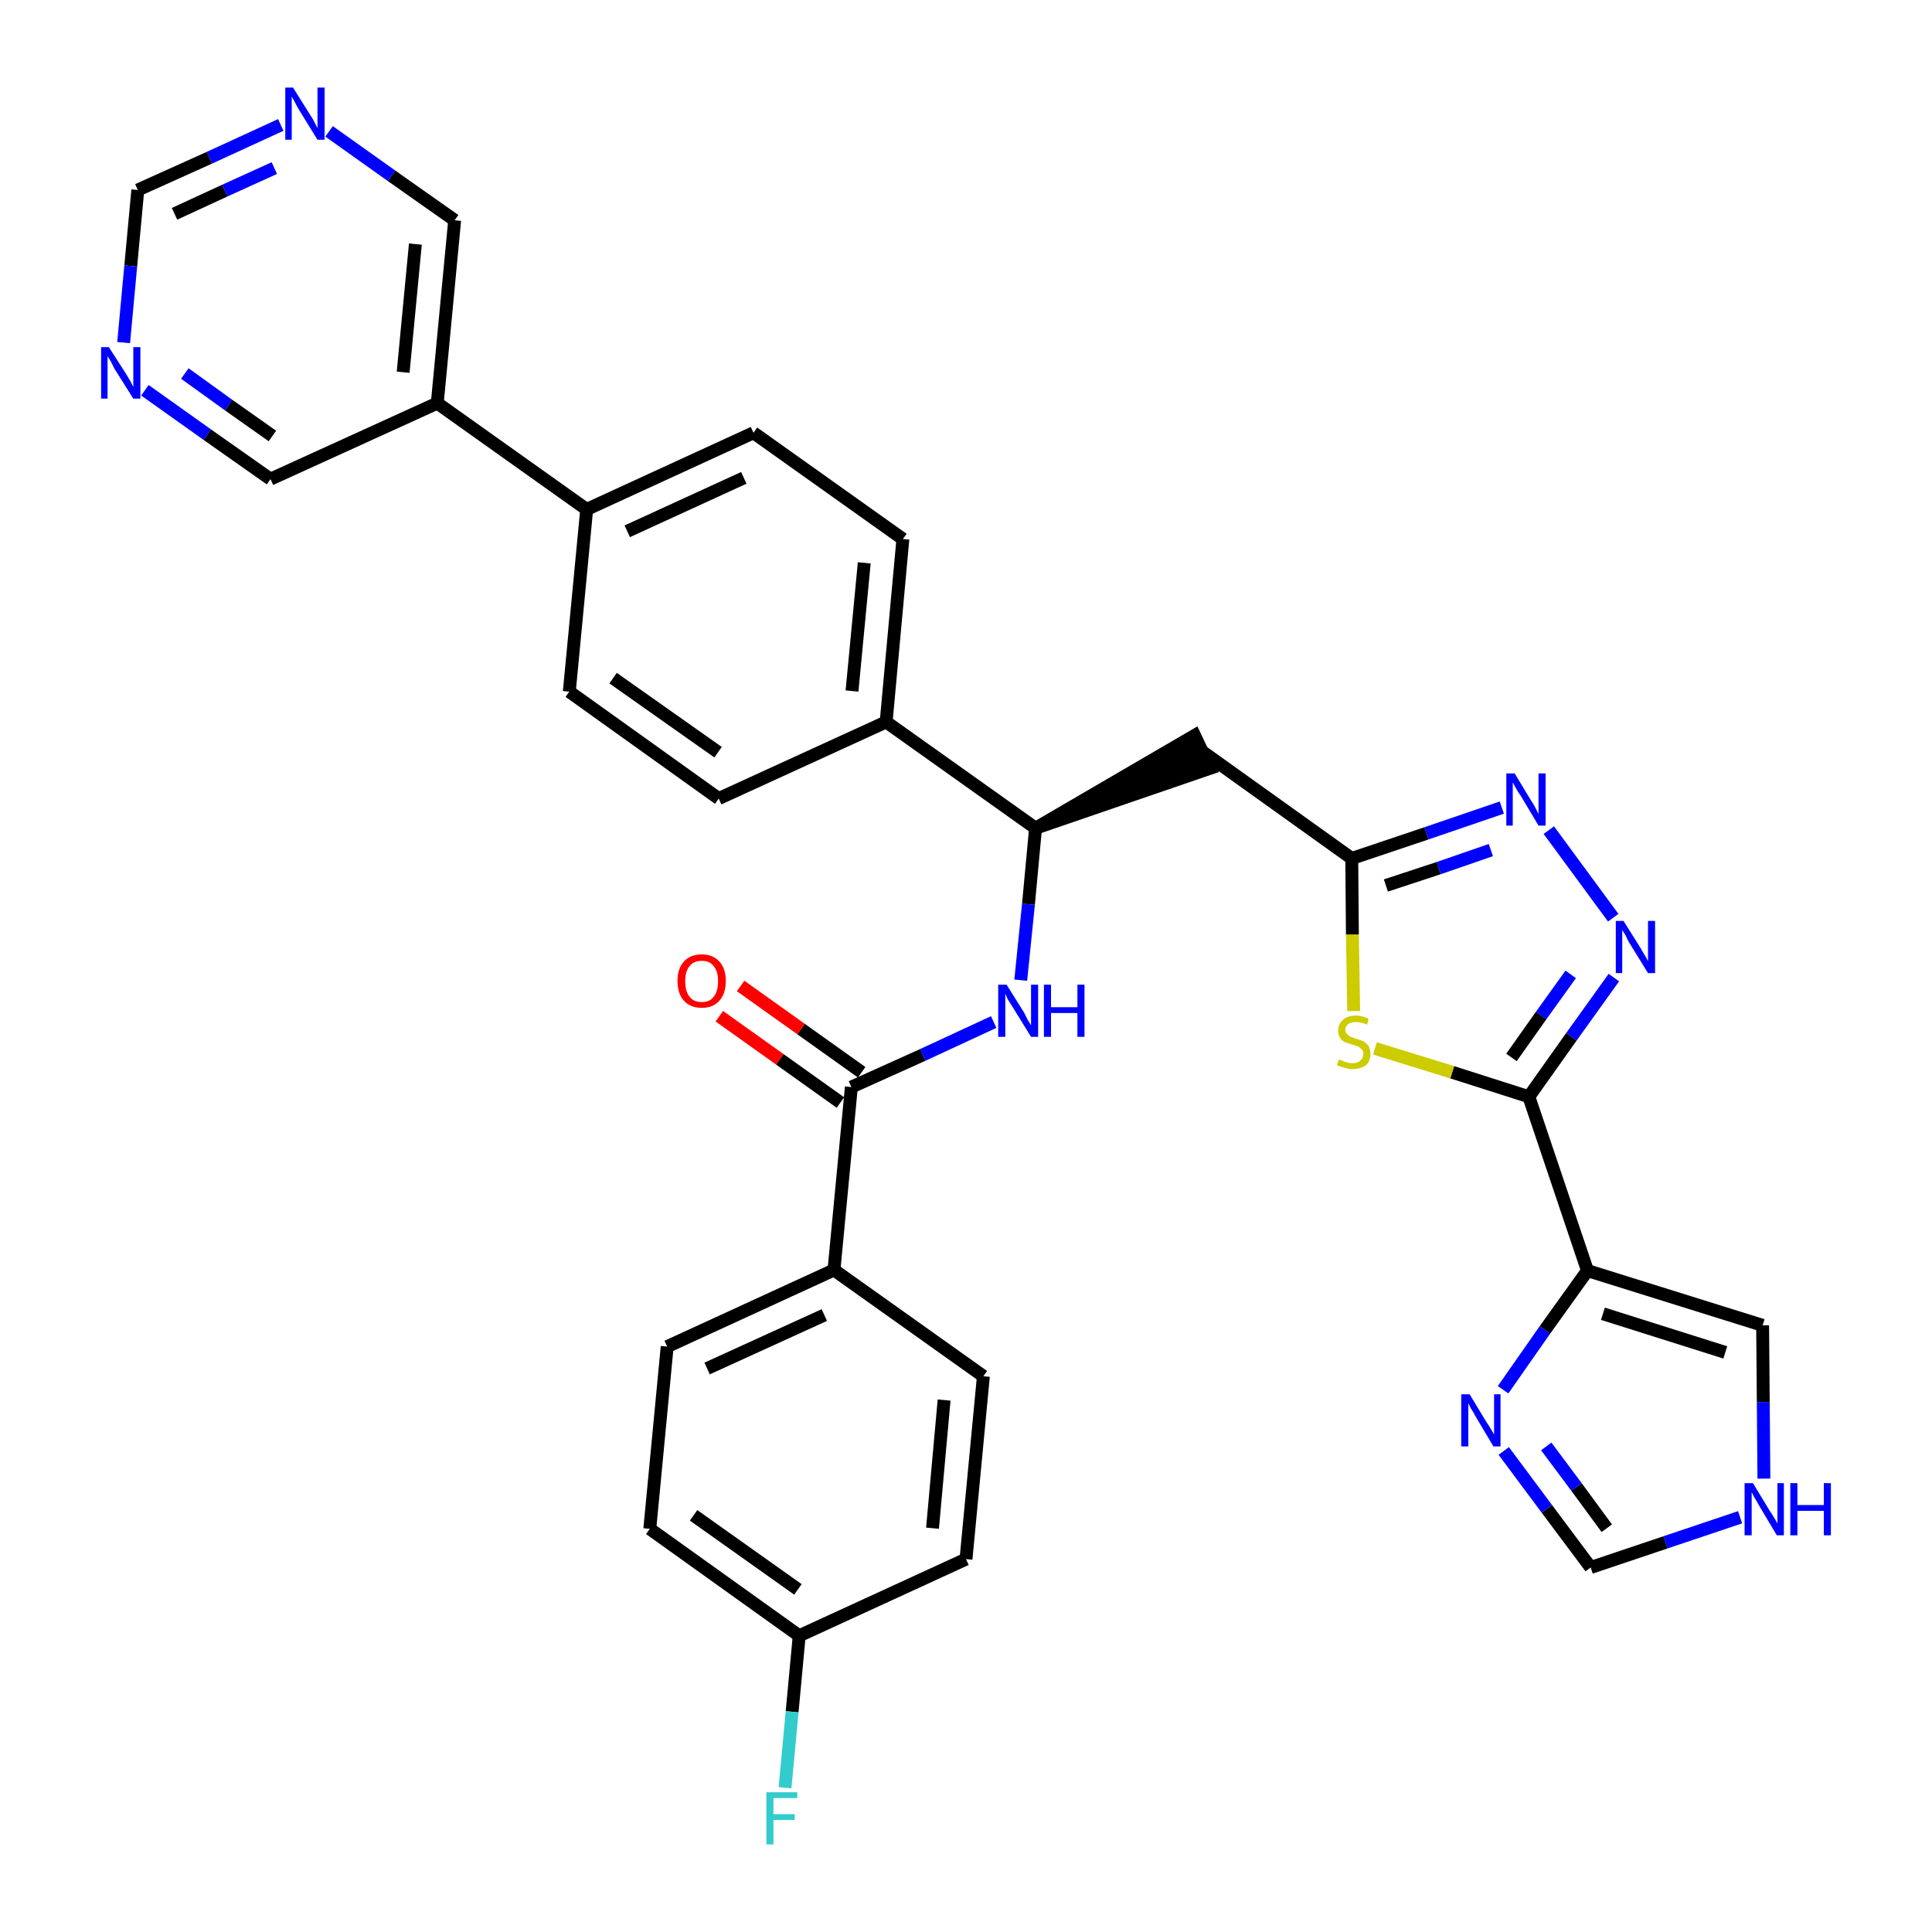<?xml version='1.0' encoding='iso-8859-1'?>
<svg version='1.1' baseProfile='full'
              xmlns='http://www.w3.org/2000/svg'
                      xmlns:rdkit='http://www.rdkit.org/xml'
                      xmlns:xlink='http://www.w3.org/1999/xlink'
                  xml:space='preserve'
width='300px' height='300px' viewBox='0 0 300 300'>
<!-- END OF HEADER -->
<path class='bond-0 atom-0 atom-1' d='M 111.7,157.8 L 121.1,164.5' style='fill:none;fill-rule:evenodd;stroke:#FF0000;stroke-width:2.0px;stroke-linecap:butt;stroke-linejoin:miter;stroke-opacity:1' />
<path class='bond-0 atom-0 atom-1' d='M 121.1,164.5 L 130.5,171.2' style='fill:none;fill-rule:evenodd;stroke:#000000;stroke-width:2.0px;stroke-linecap:butt;stroke-linejoin:miter;stroke-opacity:1' />
<path class='bond-0 atom-0 atom-1' d='M 115.0,153.1 L 124.4,159.8' style='fill:none;fill-rule:evenodd;stroke:#FF0000;stroke-width:2.0px;stroke-linecap:butt;stroke-linejoin:miter;stroke-opacity:1' />
<path class='bond-0 atom-0 atom-1' d='M 124.4,159.8 L 133.8,166.5' style='fill:none;fill-rule:evenodd;stroke:#000000;stroke-width:2.0px;stroke-linecap:butt;stroke-linejoin:miter;stroke-opacity:1' />
<path class='bond-1 atom-1 atom-2' d='M 132.2,168.8 L 143.3,163.8' style='fill:none;fill-rule:evenodd;stroke:#000000;stroke-width:2.0px;stroke-linecap:butt;stroke-linejoin:miter;stroke-opacity:1' />
<path class='bond-1 atom-1 atom-2' d='M 143.3,163.8 L 154.3,158.7' style='fill:none;fill-rule:evenodd;stroke:#0000FF;stroke-width:2.0px;stroke-linecap:butt;stroke-linejoin:miter;stroke-opacity:1' />
<path class='bond-26 atom-1 atom-27' d='M 132.2,168.8 L 129.5,197.2' style='fill:none;fill-rule:evenodd;stroke:#000000;stroke-width:2.0px;stroke-linecap:butt;stroke-linejoin:miter;stroke-opacity:1' />
<path class='bond-2 atom-2 atom-3' d='M 158.5,152.2 L 159.7,140.4' style='fill:none;fill-rule:evenodd;stroke:#0000FF;stroke-width:2.0px;stroke-linecap:butt;stroke-linejoin:miter;stroke-opacity:1' />
<path class='bond-2 atom-2 atom-3' d='M 159.7,140.4 L 160.8,128.6' style='fill:none;fill-rule:evenodd;stroke:#000000;stroke-width:2.0px;stroke-linecap:butt;stroke-linejoin:miter;stroke-opacity:1' />
<path class='bond-3 atom-3 atom-4' d='M 160.8,128.6 L 187.9,119.3 L 185.5,114.2 Z' style='fill:#000000;fill-rule:evenodd;fill-opacity:1;stroke:#000000;stroke-width:2.0px;stroke-linecap:butt;stroke-linejoin:miter;stroke-opacity:1;' />
<path class='bond-14 atom-3 atom-15' d='M 160.8,128.6 L 137.6,112.1' style='fill:none;fill-rule:evenodd;stroke:#000000;stroke-width:2.0px;stroke-linecap:butt;stroke-linejoin:miter;stroke-opacity:1' />
<path class='bond-4 atom-4 atom-5' d='M 186.7,116.7 L 209.9,133.3' style='fill:none;fill-rule:evenodd;stroke:#000000;stroke-width:2.0px;stroke-linecap:butt;stroke-linejoin:miter;stroke-opacity:1' />
<path class='bond-5 atom-5 atom-6' d='M 209.9,133.3 L 221.5,129.4' style='fill:none;fill-rule:evenodd;stroke:#000000;stroke-width:2.0px;stroke-linecap:butt;stroke-linejoin:miter;stroke-opacity:1' />
<path class='bond-5 atom-5 atom-6' d='M 221.5,129.4 L 233.2,125.4' style='fill:none;fill-rule:evenodd;stroke:#0000FF;stroke-width:2.0px;stroke-linecap:butt;stroke-linejoin:miter;stroke-opacity:1' />
<path class='bond-5 atom-5 atom-6' d='M 215.2,137.5 L 223.4,134.8' style='fill:none;fill-rule:evenodd;stroke:#000000;stroke-width:2.0px;stroke-linecap:butt;stroke-linejoin:miter;stroke-opacity:1' />
<path class='bond-5 atom-5 atom-6' d='M 223.4,134.8 L 231.5,132.0' style='fill:none;fill-rule:evenodd;stroke:#0000FF;stroke-width:2.0px;stroke-linecap:butt;stroke-linejoin:miter;stroke-opacity:1' />
<path class='bond-33 atom-14 atom-5' d='M 210.2,157.0 L 210.0,145.1' style='fill:none;fill-rule:evenodd;stroke:#CCCC00;stroke-width:2.0px;stroke-linecap:butt;stroke-linejoin:miter;stroke-opacity:1' />
<path class='bond-33 atom-14 atom-5' d='M 210.0,145.1 L 209.9,133.3' style='fill:none;fill-rule:evenodd;stroke:#000000;stroke-width:2.0px;stroke-linecap:butt;stroke-linejoin:miter;stroke-opacity:1' />
<path class='bond-6 atom-6 atom-7' d='M 240.5,128.9 L 250.5,142.5' style='fill:none;fill-rule:evenodd;stroke:#0000FF;stroke-width:2.0px;stroke-linecap:butt;stroke-linejoin:miter;stroke-opacity:1' />
<path class='bond-7 atom-7 atom-8' d='M 250.6,151.8 L 244.0,161.0' style='fill:none;fill-rule:evenodd;stroke:#0000FF;stroke-width:2.0px;stroke-linecap:butt;stroke-linejoin:miter;stroke-opacity:1' />
<path class='bond-7 atom-7 atom-8' d='M 244.0,161.0 L 237.4,170.3' style='fill:none;fill-rule:evenodd;stroke:#000000;stroke-width:2.0px;stroke-linecap:butt;stroke-linejoin:miter;stroke-opacity:1' />
<path class='bond-7 atom-7 atom-8' d='M 243.9,151.3 L 239.3,157.7' style='fill:none;fill-rule:evenodd;stroke:#0000FF;stroke-width:2.0px;stroke-linecap:butt;stroke-linejoin:miter;stroke-opacity:1' />
<path class='bond-7 atom-7 atom-8' d='M 239.3,157.7 L 234.7,164.2' style='fill:none;fill-rule:evenodd;stroke:#000000;stroke-width:2.0px;stroke-linecap:butt;stroke-linejoin:miter;stroke-opacity:1' />
<path class='bond-8 atom-8 atom-9' d='M 237.4,170.3 L 246.5,197.3' style='fill:none;fill-rule:evenodd;stroke:#000000;stroke-width:2.0px;stroke-linecap:butt;stroke-linejoin:miter;stroke-opacity:1' />
<path class='bond-13 atom-8 atom-14' d='M 237.4,170.3 L 225.5,166.5' style='fill:none;fill-rule:evenodd;stroke:#000000;stroke-width:2.0px;stroke-linecap:butt;stroke-linejoin:miter;stroke-opacity:1' />
<path class='bond-13 atom-8 atom-14' d='M 225.5,166.5 L 213.5,162.8' style='fill:none;fill-rule:evenodd;stroke:#CCCC00;stroke-width:2.0px;stroke-linecap:butt;stroke-linejoin:miter;stroke-opacity:1' />
<path class='bond-9 atom-9 atom-10' d='M 246.5,197.3 L 273.7,205.8' style='fill:none;fill-rule:evenodd;stroke:#000000;stroke-width:2.0px;stroke-linecap:butt;stroke-linejoin:miter;stroke-opacity:1' />
<path class='bond-9 atom-9 atom-10' d='M 248.9,204.0 L 267.9,210.0' style='fill:none;fill-rule:evenodd;stroke:#000000;stroke-width:2.0px;stroke-linecap:butt;stroke-linejoin:miter;stroke-opacity:1' />
<path class='bond-36 atom-13 atom-9' d='M 233.4,215.8 L 239.9,206.5' style='fill:none;fill-rule:evenodd;stroke:#0000FF;stroke-width:2.0px;stroke-linecap:butt;stroke-linejoin:miter;stroke-opacity:1' />
<path class='bond-36 atom-13 atom-9' d='M 239.9,206.5 L 246.5,197.3' style='fill:none;fill-rule:evenodd;stroke:#000000;stroke-width:2.0px;stroke-linecap:butt;stroke-linejoin:miter;stroke-opacity:1' />
<path class='bond-10 atom-10 atom-11' d='M 273.7,205.8 L 273.8,217.7' style='fill:none;fill-rule:evenodd;stroke:#000000;stroke-width:2.0px;stroke-linecap:butt;stroke-linejoin:miter;stroke-opacity:1' />
<path class='bond-10 atom-10 atom-11' d='M 273.8,217.7 L 273.9,229.6' style='fill:none;fill-rule:evenodd;stroke:#0000FF;stroke-width:2.0px;stroke-linecap:butt;stroke-linejoin:miter;stroke-opacity:1' />
<path class='bond-11 atom-11 atom-12' d='M 270.2,235.6 L 258.6,239.5' style='fill:none;fill-rule:evenodd;stroke:#0000FF;stroke-width:2.0px;stroke-linecap:butt;stroke-linejoin:miter;stroke-opacity:1' />
<path class='bond-11 atom-11 atom-12' d='M 258.6,239.5 L 247.0,243.4' style='fill:none;fill-rule:evenodd;stroke:#000000;stroke-width:2.0px;stroke-linecap:butt;stroke-linejoin:miter;stroke-opacity:1' />
<path class='bond-12 atom-12 atom-13' d='M 247.0,243.4 L 240.2,234.3' style='fill:none;fill-rule:evenodd;stroke:#000000;stroke-width:2.0px;stroke-linecap:butt;stroke-linejoin:miter;stroke-opacity:1' />
<path class='bond-12 atom-12 atom-13' d='M 240.2,234.3 L 233.5,225.3' style='fill:none;fill-rule:evenodd;stroke:#0000FF;stroke-width:2.0px;stroke-linecap:butt;stroke-linejoin:miter;stroke-opacity:1' />
<path class='bond-12 atom-12 atom-13' d='M 249.5,237.3 L 244.8,230.9' style='fill:none;fill-rule:evenodd;stroke:#000000;stroke-width:2.0px;stroke-linecap:butt;stroke-linejoin:miter;stroke-opacity:1' />
<path class='bond-12 atom-12 atom-13' d='M 244.8,230.9 L 240.1,224.6' style='fill:none;fill-rule:evenodd;stroke:#0000FF;stroke-width:2.0px;stroke-linecap:butt;stroke-linejoin:miter;stroke-opacity:1' />
<path class='bond-15 atom-15 atom-16' d='M 137.6,112.1 L 140.2,83.7' style='fill:none;fill-rule:evenodd;stroke:#000000;stroke-width:2.0px;stroke-linecap:butt;stroke-linejoin:miter;stroke-opacity:1' />
<path class='bond-15 atom-15 atom-16' d='M 132.3,107.3 L 134.2,87.4' style='fill:none;fill-rule:evenodd;stroke:#000000;stroke-width:2.0px;stroke-linecap:butt;stroke-linejoin:miter;stroke-opacity:1' />
<path class='bond-34 atom-26 atom-15' d='M 111.6,124.0 L 137.6,112.1' style='fill:none;fill-rule:evenodd;stroke:#000000;stroke-width:2.0px;stroke-linecap:butt;stroke-linejoin:miter;stroke-opacity:1' />
<path class='bond-16 atom-16 atom-17' d='M 140.2,83.7 L 117.0,67.2' style='fill:none;fill-rule:evenodd;stroke:#000000;stroke-width:2.0px;stroke-linecap:butt;stroke-linejoin:miter;stroke-opacity:1' />
<path class='bond-17 atom-17 atom-18' d='M 117.0,67.2 L 91.1,79.1' style='fill:none;fill-rule:evenodd;stroke:#000000;stroke-width:2.0px;stroke-linecap:butt;stroke-linejoin:miter;stroke-opacity:1' />
<path class='bond-17 atom-17 atom-18' d='M 115.5,74.2 L 97.4,82.5' style='fill:none;fill-rule:evenodd;stroke:#000000;stroke-width:2.0px;stroke-linecap:butt;stroke-linejoin:miter;stroke-opacity:1' />
<path class='bond-18 atom-18 atom-19' d='M 91.1,79.1 L 67.9,62.6' style='fill:none;fill-rule:evenodd;stroke:#000000;stroke-width:2.0px;stroke-linecap:butt;stroke-linejoin:miter;stroke-opacity:1' />
<path class='bond-24 atom-18 atom-25' d='M 91.1,79.1 L 88.4,107.4' style='fill:none;fill-rule:evenodd;stroke:#000000;stroke-width:2.0px;stroke-linecap:butt;stroke-linejoin:miter;stroke-opacity:1' />
<path class='bond-19 atom-19 atom-20' d='M 67.9,62.6 L 70.6,34.2' style='fill:none;fill-rule:evenodd;stroke:#000000;stroke-width:2.0px;stroke-linecap:butt;stroke-linejoin:miter;stroke-opacity:1' />
<path class='bond-19 atom-19 atom-20' d='M 62.6,57.8 L 64.5,37.9' style='fill:none;fill-rule:evenodd;stroke:#000000;stroke-width:2.0px;stroke-linecap:butt;stroke-linejoin:miter;stroke-opacity:1' />
<path class='bond-37 atom-24 atom-19' d='M 42.0,74.4 L 67.9,62.6' style='fill:none;fill-rule:evenodd;stroke:#000000;stroke-width:2.0px;stroke-linecap:butt;stroke-linejoin:miter;stroke-opacity:1' />
<path class='bond-20 atom-20 atom-21' d='M 70.6,34.2 L 60.8,27.3' style='fill:none;fill-rule:evenodd;stroke:#000000;stroke-width:2.0px;stroke-linecap:butt;stroke-linejoin:miter;stroke-opacity:1' />
<path class='bond-20 atom-20 atom-21' d='M 60.8,27.3 L 51.1,20.4' style='fill:none;fill-rule:evenodd;stroke:#0000FF;stroke-width:2.0px;stroke-linecap:butt;stroke-linejoin:miter;stroke-opacity:1' />
<path class='bond-21 atom-21 atom-22' d='M 43.6,19.4 L 32.5,24.5' style='fill:none;fill-rule:evenodd;stroke:#0000FF;stroke-width:2.0px;stroke-linecap:butt;stroke-linejoin:miter;stroke-opacity:1' />
<path class='bond-21 atom-21 atom-22' d='M 32.5,24.5 L 21.4,29.5' style='fill:none;fill-rule:evenodd;stroke:#000000;stroke-width:2.0px;stroke-linecap:butt;stroke-linejoin:miter;stroke-opacity:1' />
<path class='bond-21 atom-21 atom-22' d='M 42.6,26.1 L 34.9,29.6' style='fill:none;fill-rule:evenodd;stroke:#0000FF;stroke-width:2.0px;stroke-linecap:butt;stroke-linejoin:miter;stroke-opacity:1' />
<path class='bond-21 atom-21 atom-22' d='M 34.9,29.6 L 27.1,33.2' style='fill:none;fill-rule:evenodd;stroke:#000000;stroke-width:2.0px;stroke-linecap:butt;stroke-linejoin:miter;stroke-opacity:1' />
<path class='bond-22 atom-22 atom-23' d='M 21.4,29.5 L 20.3,41.3' style='fill:none;fill-rule:evenodd;stroke:#000000;stroke-width:2.0px;stroke-linecap:butt;stroke-linejoin:miter;stroke-opacity:1' />
<path class='bond-22 atom-22 atom-23' d='M 20.3,41.3 L 19.2,53.2' style='fill:none;fill-rule:evenodd;stroke:#0000FF;stroke-width:2.0px;stroke-linecap:butt;stroke-linejoin:miter;stroke-opacity:1' />
<path class='bond-23 atom-23 atom-24' d='M 22.5,60.6 L 32.2,67.5' style='fill:none;fill-rule:evenodd;stroke:#0000FF;stroke-width:2.0px;stroke-linecap:butt;stroke-linejoin:miter;stroke-opacity:1' />
<path class='bond-23 atom-23 atom-24' d='M 32.2,67.5 L 42.0,74.4' style='fill:none;fill-rule:evenodd;stroke:#000000;stroke-width:2.0px;stroke-linecap:butt;stroke-linejoin:miter;stroke-opacity:1' />
<path class='bond-23 atom-23 atom-24' d='M 28.7,58.0 L 35.5,62.9' style='fill:none;fill-rule:evenodd;stroke:#0000FF;stroke-width:2.0px;stroke-linecap:butt;stroke-linejoin:miter;stroke-opacity:1' />
<path class='bond-23 atom-23 atom-24' d='M 35.5,62.9 L 42.3,67.7' style='fill:none;fill-rule:evenodd;stroke:#000000;stroke-width:2.0px;stroke-linecap:butt;stroke-linejoin:miter;stroke-opacity:1' />
<path class='bond-25 atom-25 atom-26' d='M 88.4,107.4 L 111.6,124.0' style='fill:none;fill-rule:evenodd;stroke:#000000;stroke-width:2.0px;stroke-linecap:butt;stroke-linejoin:miter;stroke-opacity:1' />
<path class='bond-25 atom-25 atom-26' d='M 95.2,105.3 L 111.5,116.8' style='fill:none;fill-rule:evenodd;stroke:#000000;stroke-width:2.0px;stroke-linecap:butt;stroke-linejoin:miter;stroke-opacity:1' />
<path class='bond-27 atom-27 atom-28' d='M 129.5,197.2 L 103.6,209.1' style='fill:none;fill-rule:evenodd;stroke:#000000;stroke-width:2.0px;stroke-linecap:butt;stroke-linejoin:miter;stroke-opacity:1' />
<path class='bond-27 atom-27 atom-28' d='M 128.0,204.2 L 109.8,212.5' style='fill:none;fill-rule:evenodd;stroke:#000000;stroke-width:2.0px;stroke-linecap:butt;stroke-linejoin:miter;stroke-opacity:1' />
<path class='bond-35 atom-33 atom-27' d='M 152.7,213.7 L 129.5,197.2' style='fill:none;fill-rule:evenodd;stroke:#000000;stroke-width:2.0px;stroke-linecap:butt;stroke-linejoin:miter;stroke-opacity:1' />
<path class='bond-28 atom-28 atom-29' d='M 103.6,209.1 L 100.9,237.4' style='fill:none;fill-rule:evenodd;stroke:#000000;stroke-width:2.0px;stroke-linecap:butt;stroke-linejoin:miter;stroke-opacity:1' />
<path class='bond-29 atom-29 atom-30' d='M 100.9,237.4 L 124.1,254.0' style='fill:none;fill-rule:evenodd;stroke:#000000;stroke-width:2.0px;stroke-linecap:butt;stroke-linejoin:miter;stroke-opacity:1' />
<path class='bond-29 atom-29 atom-30' d='M 107.7,235.3 L 123.9,246.8' style='fill:none;fill-rule:evenodd;stroke:#000000;stroke-width:2.0px;stroke-linecap:butt;stroke-linejoin:miter;stroke-opacity:1' />
<path class='bond-30 atom-30 atom-31' d='M 124.1,254.0 L 123.0,265.8' style='fill:none;fill-rule:evenodd;stroke:#000000;stroke-width:2.0px;stroke-linecap:butt;stroke-linejoin:miter;stroke-opacity:1' />
<path class='bond-30 atom-30 atom-31' d='M 123.0,265.8 L 121.9,277.6' style='fill:none;fill-rule:evenodd;stroke:#33CCCC;stroke-width:2.0px;stroke-linecap:butt;stroke-linejoin:miter;stroke-opacity:1' />
<path class='bond-31 atom-30 atom-32' d='M 124.1,254.0 L 150.0,242.1' style='fill:none;fill-rule:evenodd;stroke:#000000;stroke-width:2.0px;stroke-linecap:butt;stroke-linejoin:miter;stroke-opacity:1' />
<path class='bond-32 atom-32 atom-33' d='M 150.0,242.1 L 152.7,213.7' style='fill:none;fill-rule:evenodd;stroke:#000000;stroke-width:2.0px;stroke-linecap:butt;stroke-linejoin:miter;stroke-opacity:1' />
<path class='bond-32 atom-32 atom-33' d='M 144.8,237.3 L 146.6,217.4' style='fill:none;fill-rule:evenodd;stroke:#000000;stroke-width:2.0px;stroke-linecap:butt;stroke-linejoin:miter;stroke-opacity:1' />
<path  class='atom-0' d='M 105.2 152.3
Q 105.2 150.4, 106.2 149.3
Q 107.2 148.2, 109.0 148.2
Q 110.7 148.2, 111.7 149.3
Q 112.7 150.4, 112.7 152.3
Q 112.7 154.3, 111.7 155.4
Q 110.7 156.5, 109.0 156.5
Q 107.2 156.5, 106.2 155.4
Q 105.2 154.3, 105.2 152.3
M 109.0 155.6
Q 110.2 155.6, 110.8 154.8
Q 111.5 154.0, 111.5 152.3
Q 111.5 150.8, 110.8 150.0
Q 110.2 149.2, 109.0 149.2
Q 107.7 149.2, 107.1 150.0
Q 106.4 150.8, 106.4 152.3
Q 106.4 154.0, 107.1 154.8
Q 107.7 155.6, 109.0 155.6
' fill='#FF0000'/>
<path  class='atom-2' d='M 156.3 152.9
L 159.0 157.2
Q 159.2 157.6, 159.6 158.4
Q 160.1 159.2, 160.1 159.2
L 160.1 152.9
L 161.2 152.9
L 161.2 161.0
L 160.1 161.0
L 157.2 156.3
Q 156.9 155.8, 156.5 155.2
Q 156.2 154.5, 156.1 154.3
L 156.1 161.0
L 155.0 161.0
L 155.0 152.9
L 156.3 152.9
' fill='#0000FF'/>
<path  class='atom-2' d='M 162.1 152.9
L 163.2 152.9
L 163.2 156.4
L 167.3 156.4
L 167.3 152.9
L 168.4 152.9
L 168.4 161.0
L 167.3 161.0
L 167.3 157.3
L 163.2 157.3
L 163.2 161.0
L 162.1 161.0
L 162.1 152.9
' fill='#0000FF'/>
<path  class='atom-6' d='M 235.2 120.1
L 237.8 124.4
Q 238.1 124.8, 238.5 125.6
Q 238.9 126.4, 238.9 126.4
L 238.9 120.1
L 240.0 120.1
L 240.0 128.2
L 238.9 128.2
L 236.1 123.5
Q 235.7 123.0, 235.4 122.4
Q 235.0 121.7, 234.9 121.5
L 234.9 128.2
L 233.9 128.2
L 233.9 120.1
L 235.2 120.1
' fill='#0000FF'/>
<path  class='atom-7' d='M 252.1 143.0
L 254.8 147.3
Q 255.0 147.7, 255.5 148.5
Q 255.9 149.2, 255.9 149.3
L 255.9 143.0
L 257.0 143.0
L 257.0 151.1
L 255.9 151.1
L 253.0 146.4
Q 252.7 145.9, 252.4 145.2
Q 252.0 144.6, 251.9 144.4
L 251.9 151.1
L 250.9 151.1
L 250.9 143.0
L 252.1 143.0
' fill='#0000FF'/>
<path  class='atom-11' d='M 272.2 230.3
L 274.8 234.6
Q 275.1 235.0, 275.5 235.7
Q 276.0 236.5, 276.0 236.6
L 276.0 230.3
L 277.0 230.3
L 277.0 238.4
L 275.9 238.4
L 273.1 233.7
Q 272.8 233.1, 272.4 232.5
Q 272.1 231.9, 272.0 231.7
L 272.0 238.4
L 270.9 238.4
L 270.9 230.3
L 272.2 230.3
' fill='#0000FF'/>
<path  class='atom-11' d='M 278.0 230.3
L 279.1 230.3
L 279.1 233.7
L 283.2 233.7
L 283.2 230.3
L 284.3 230.3
L 284.3 238.4
L 283.2 238.4
L 283.2 234.6
L 279.1 234.6
L 279.1 238.4
L 278.0 238.4
L 278.0 230.3
' fill='#0000FF'/>
<path  class='atom-13' d='M 228.2 216.5
L 230.8 220.8
Q 231.1 221.2, 231.5 221.9
Q 232.0 222.7, 232.0 222.8
L 232.0 216.5
L 233.0 216.5
L 233.0 224.6
L 231.9 224.6
L 229.1 219.9
Q 228.8 219.3, 228.4 218.7
Q 228.1 218.1, 228.0 217.9
L 228.0 224.6
L 226.9 224.6
L 226.9 216.5
L 228.2 216.5
' fill='#0000FF'/>
<path  class='atom-14' d='M 207.9 164.5
Q 208.0 164.6, 208.4 164.7
Q 208.8 164.9, 209.2 165.0
Q 209.6 165.1, 210.0 165.1
Q 210.8 165.1, 211.2 164.7
Q 211.7 164.3, 211.7 163.7
Q 211.7 163.2, 211.5 163.0
Q 211.2 162.7, 210.9 162.5
Q 210.6 162.4, 210.0 162.2
Q 209.3 162.0, 208.8 161.8
Q 208.4 161.6, 208.1 161.2
Q 207.8 160.7, 207.8 160.0
Q 207.8 159.0, 208.5 158.4
Q 209.2 157.7, 210.6 157.7
Q 211.5 157.7, 212.5 158.2
L 212.3 159.1
Q 211.3 158.7, 210.6 158.7
Q 209.8 158.7, 209.4 159.0
Q 208.9 159.3, 208.9 159.9
Q 208.9 160.3, 209.2 160.6
Q 209.4 160.8, 209.7 161.0
Q 210.0 161.1, 210.6 161.3
Q 211.3 161.5, 211.7 161.7
Q 212.2 162.0, 212.5 162.4
Q 212.8 162.9, 212.8 163.7
Q 212.8 164.8, 212.1 165.4
Q 211.3 166.0, 210.1 166.0
Q 209.4 166.0, 208.8 165.8
Q 208.3 165.7, 207.6 165.4
L 207.9 164.5
' fill='#CCCC00'/>
<path  class='atom-21' d='M 45.5 13.6
L 48.2 17.9
Q 48.5 18.3, 48.9 19.1
Q 49.3 19.9, 49.3 19.9
L 49.3 13.6
L 50.4 13.6
L 50.4 21.7
L 49.3 21.7
L 46.4 17.0
Q 46.1 16.5, 45.8 15.9
Q 45.4 15.2, 45.3 15.0
L 45.3 21.7
L 44.3 21.7
L 44.3 13.6
L 45.5 13.6
' fill='#0000FF'/>
<path  class='atom-23' d='M 16.9 53.9
L 19.6 58.1
Q 19.9 58.6, 20.3 59.3
Q 20.7 60.1, 20.7 60.1
L 20.7 53.9
L 21.8 53.9
L 21.8 61.9
L 20.7 61.9
L 17.8 57.3
Q 17.5 56.7, 17.2 56.1
Q 16.8 55.5, 16.7 55.3
L 16.7 61.9
L 15.7 61.9
L 15.7 53.9
L 16.9 53.9
' fill='#0000FF'/>
<path  class='atom-31' d='M 119.0 278.3
L 123.8 278.3
L 123.8 279.2
L 120.1 279.2
L 120.1 281.7
L 123.4 281.7
L 123.4 282.6
L 120.1 282.6
L 120.1 286.4
L 119.0 286.4
L 119.0 278.3
' fill='#33CCCC'/>
</svg>

